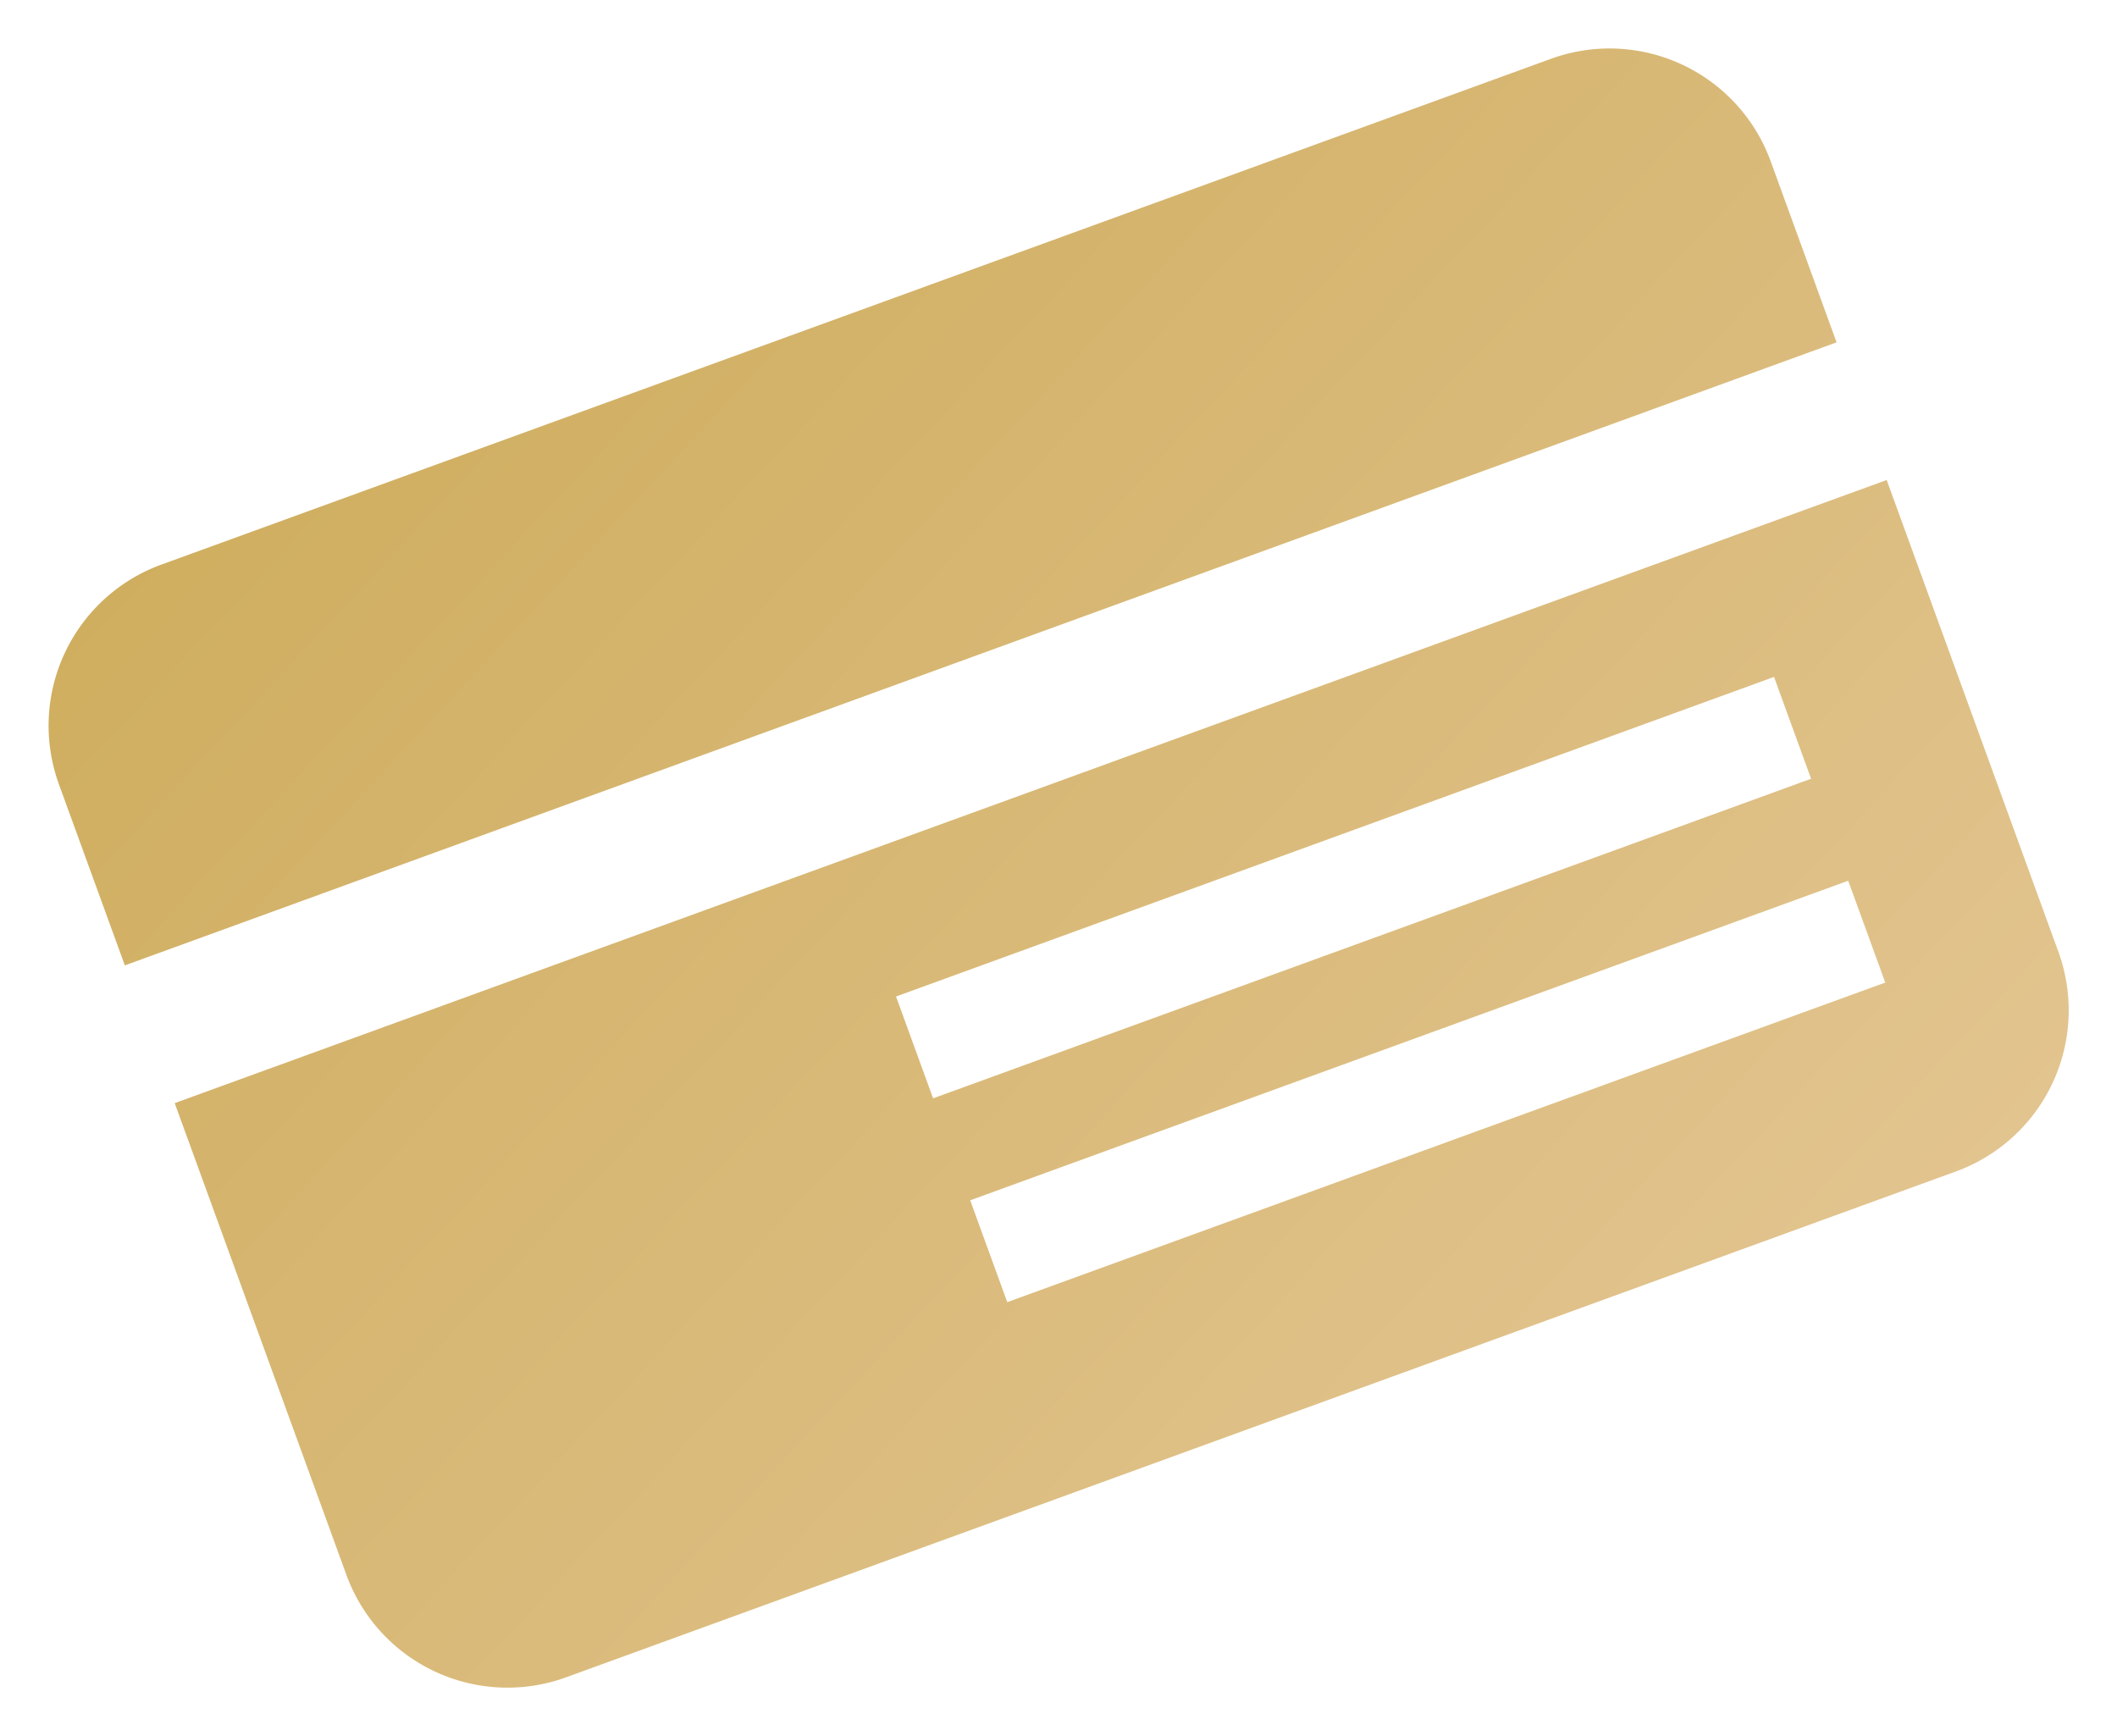 <svg xmlns="http://www.w3.org/2000/svg" xmlns:xlink="http://www.w3.org/1999/xlink" width="34.478" height="28.271" viewBox="0 0 34.478 28.271"><defs><style>.a{fill:url(#a);}</style><linearGradient id="a" x1="0.908" y1="0.91" x2="0.07" gradientUnits="objectBoundingBox"><stop offset="0" stop-color="#c9a750"/><stop offset="1" stop-color="#eacda3"/></linearGradient></defs><g transform="translate(34.478 18.123) rotate(160)"><g transform="translate(0 0)"><path class="a" d="M0,13.353V16.5a2.793,2.793,0,0,0,2.8,2.783H26.867a2.792,2.792,0,0,0,2.8-2.783V13.353Zm29.671-2.386V2.782A2.792,2.792,0,0,0,26.868,0H2.8A2.792,2.792,0,0,0,0,2.782v8.185ZM18.038,5.049H2.821V3.284H18.038Zm0,3.532H2.821V6.816H18.038Z"/></g></g></svg>